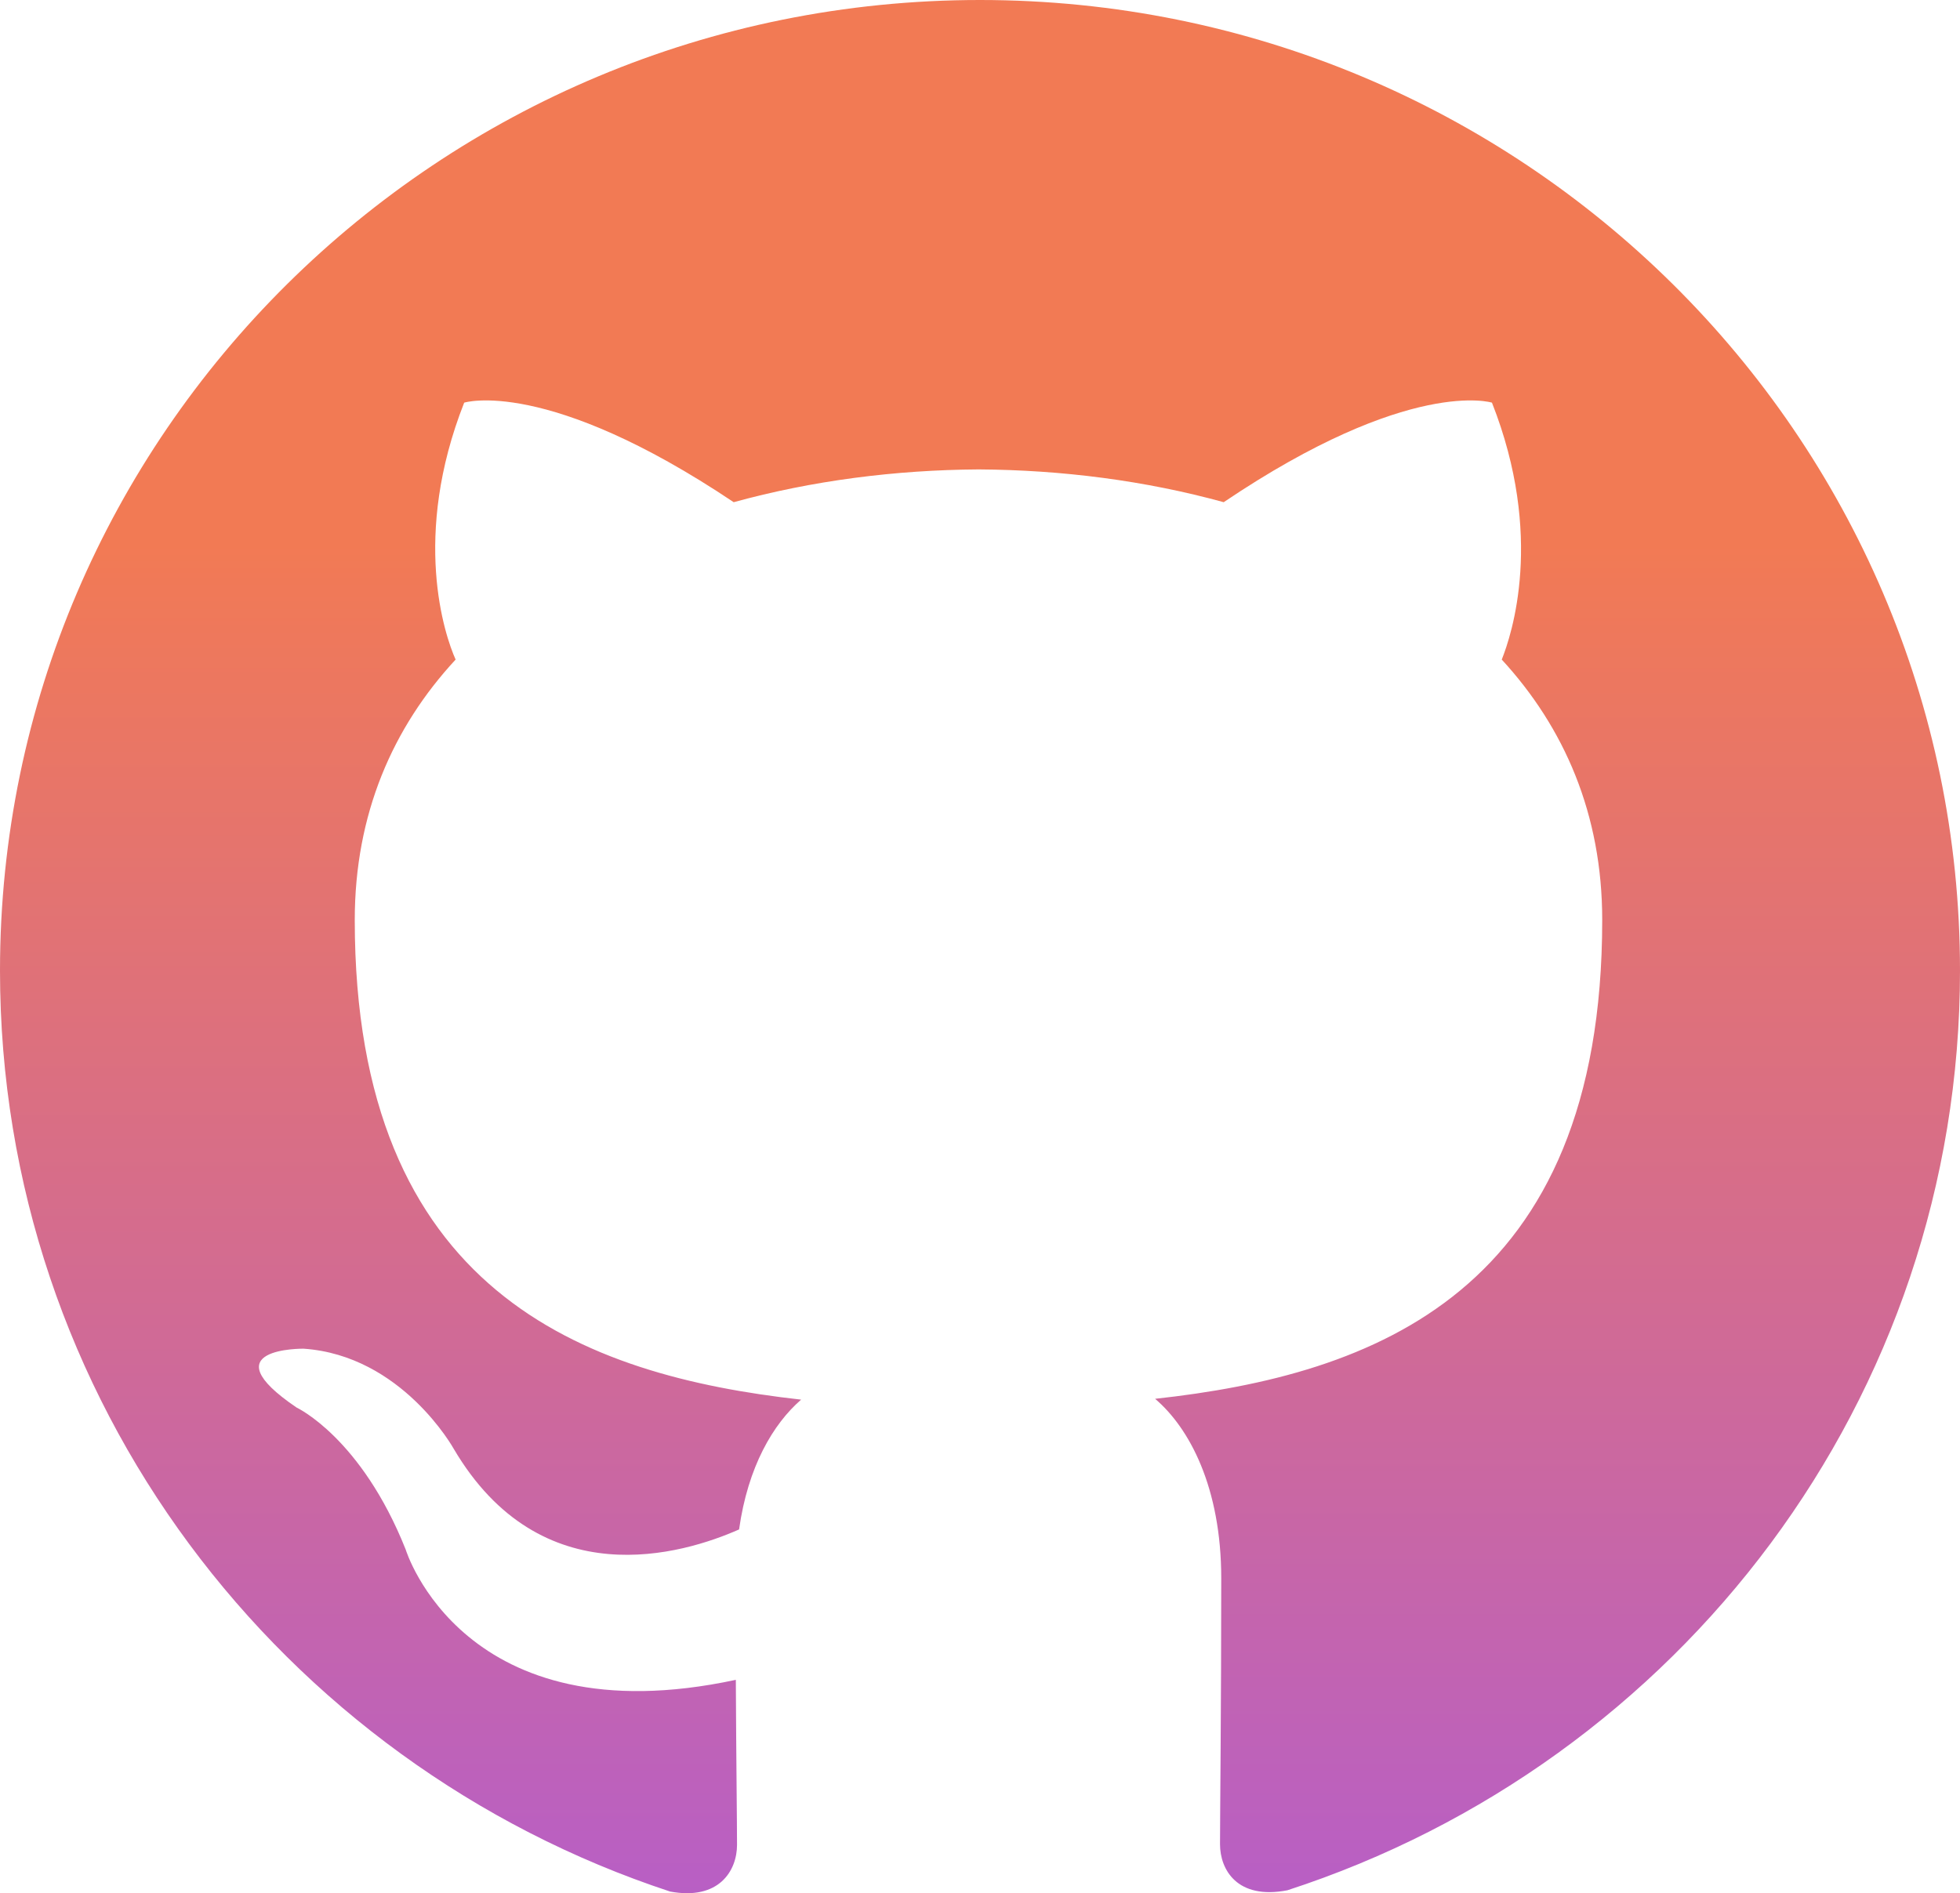 <svg width="59" height="57" viewBox="0 0 59 57" fill="none" xmlns="http://www.w3.org/2000/svg">
<path d="M29.5 -2.8361e-05C13.201 -2.8361e-05 -2.25529e-06 13.085 -2.25529e-06 29.223C-2.25529e-06 42.137 8.452 53.089 20.171 56.95C21.646 57.225 22.186 56.32 22.186 55.544C22.186 54.85 22.162 53.012 22.15 50.576C13.944 52.338 12.213 46.655 12.213 46.655C10.871 43.282 8.931 42.38 8.931 42.38C6.259 40.569 9.138 40.606 9.138 40.606C12.1 40.809 13.656 43.617 13.656 43.617C16.287 48.085 20.561 46.794 22.248 46.048C22.513 44.157 23.273 42.871 24.116 42.14C17.565 41.409 10.679 38.896 10.679 27.699C10.679 24.51 11.822 21.902 13.715 19.858C13.383 19.119 12.387 16.148 13.973 12.123C13.973 12.123 16.444 11.34 22.086 15.12C24.446 14.47 26.953 14.148 29.461 14.133C31.968 14.148 34.476 14.47 36.836 15.12C42.441 11.34 44.911 12.123 44.911 12.123C46.497 16.148 45.501 19.119 45.206 19.858C47.087 21.902 48.23 24.51 48.23 27.699C48.23 38.925 41.334 41.396 34.771 42.115C35.803 42.992 36.762 44.784 36.762 47.522C36.762 51.433 36.725 54.575 36.725 55.525C36.725 56.29 37.241 57.205 38.753 56.912C50.556 53.076 59 42.117 59 29.223C59 13.085 45.791 -2.8361e-05 29.5 -2.8361e-05Z" fill="url(#paint0_linear)"/>
<defs>
<linearGradient id="paint0_linear" x1="31.827" y1="16.344" x2="31.827" y2="73.344" gradientUnits="userSpaceOnUse">
<stop stop-color="#F27A54"/>
<stop offset="1" stop-color="#A154F2"/>
</linearGradient>
</defs>
</svg>
